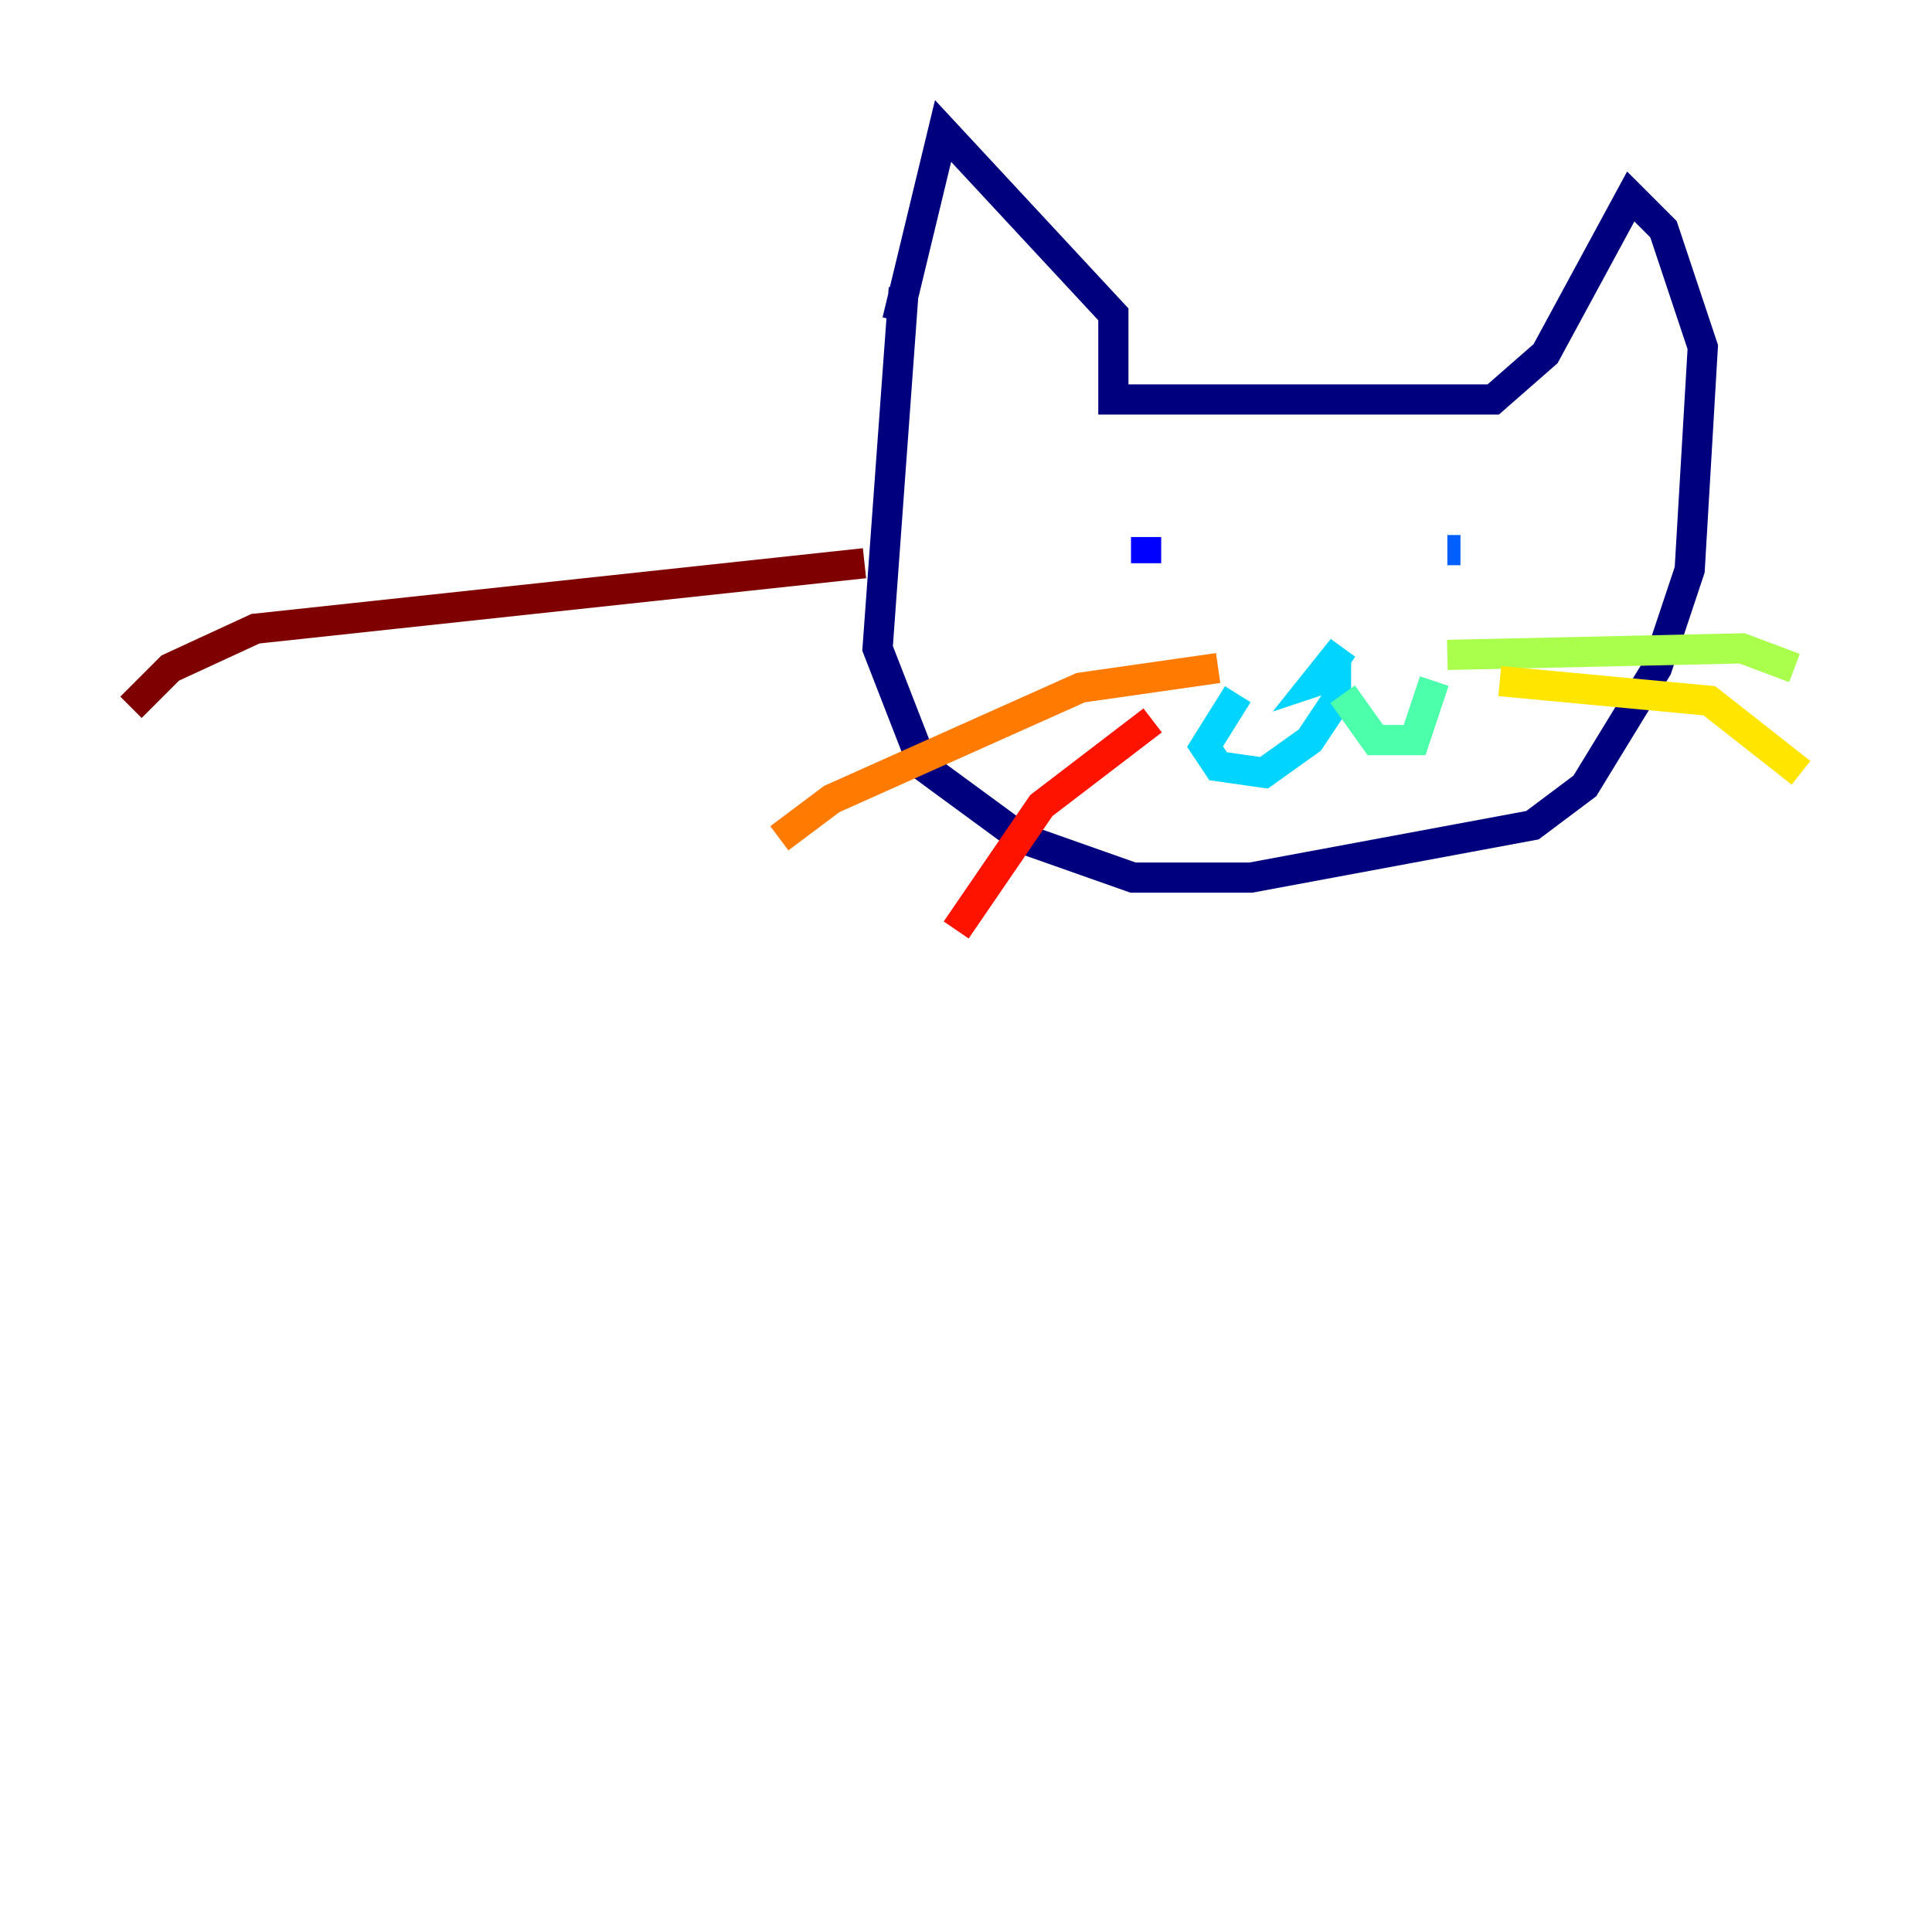 <?xml version="1.0" encoding="utf-8" ?>
<svg baseProfile="tiny" height="128" version="1.2" viewBox="0,0,128,128" width="128" xmlns="http://www.w3.org/2000/svg" xmlns:ev="http://www.w3.org/2001/xml-events" xmlns:xlink="http://www.w3.org/1999/xlink"><defs /><polyline fill="none" points="59.878,19.091 58.142,42.956 61.18,50.766 67.688,55.539 75.064,58.142 82.875,58.142 101.532,54.671 105.003,52.068 109.776,44.258 111.946,37.749 112.814,22.997 110.21,15.186 108.041,13.017 102.4,23.43 98.929,26.468 73.763,26.468 73.763,20.827 62.481,8.678 59.444,21.261" stroke="#00007f" stroke-width="2" /><polyline fill="none" points="75.932,35.58 75.932,37.315" stroke="#0000fe" stroke-width="2" /><polyline fill="none" points="96.759,36.447 95.891,36.447" stroke="#0060ff" stroke-width="2" /><polyline fill="none" points="88.081,44.258 88.949,42.956 87.214,45.125 88.515,44.691 88.515,46.427 86.78,49.031 83.742,51.2 80.705,50.766 79.837,49.464 82.007,45.993" stroke="#00d4ff" stroke-width="2" /><polyline fill="none" points="88.949,45.993 91.119,49.031 93.722,49.031 95.024,45.125" stroke="#4cffaa" stroke-width="2" /><polyline fill="none" points="95.891,43.39 115.417,42.956 118.888,44.258" stroke="#aaff4c" stroke-width="2" /><polyline fill="none" points="99.363,45.125 113.248,46.427 119.322,51.2" stroke="#ffe500" stroke-width="2" /><polyline fill="none" points="80.705,44.258 71.593,45.559 55.105,52.936 51.634,55.539" stroke="#ff7a00" stroke-width="2" /><polyline fill="none" points="76.366,47.729 68.99,53.37 63.349,61.614" stroke="#fe1200" stroke-width="2" /><polyline fill="none" points="57.275,37.315 16.922,41.654 11.281,44.258 8.678,46.861" stroke="#7f0000" stroke-width="2" /></svg>